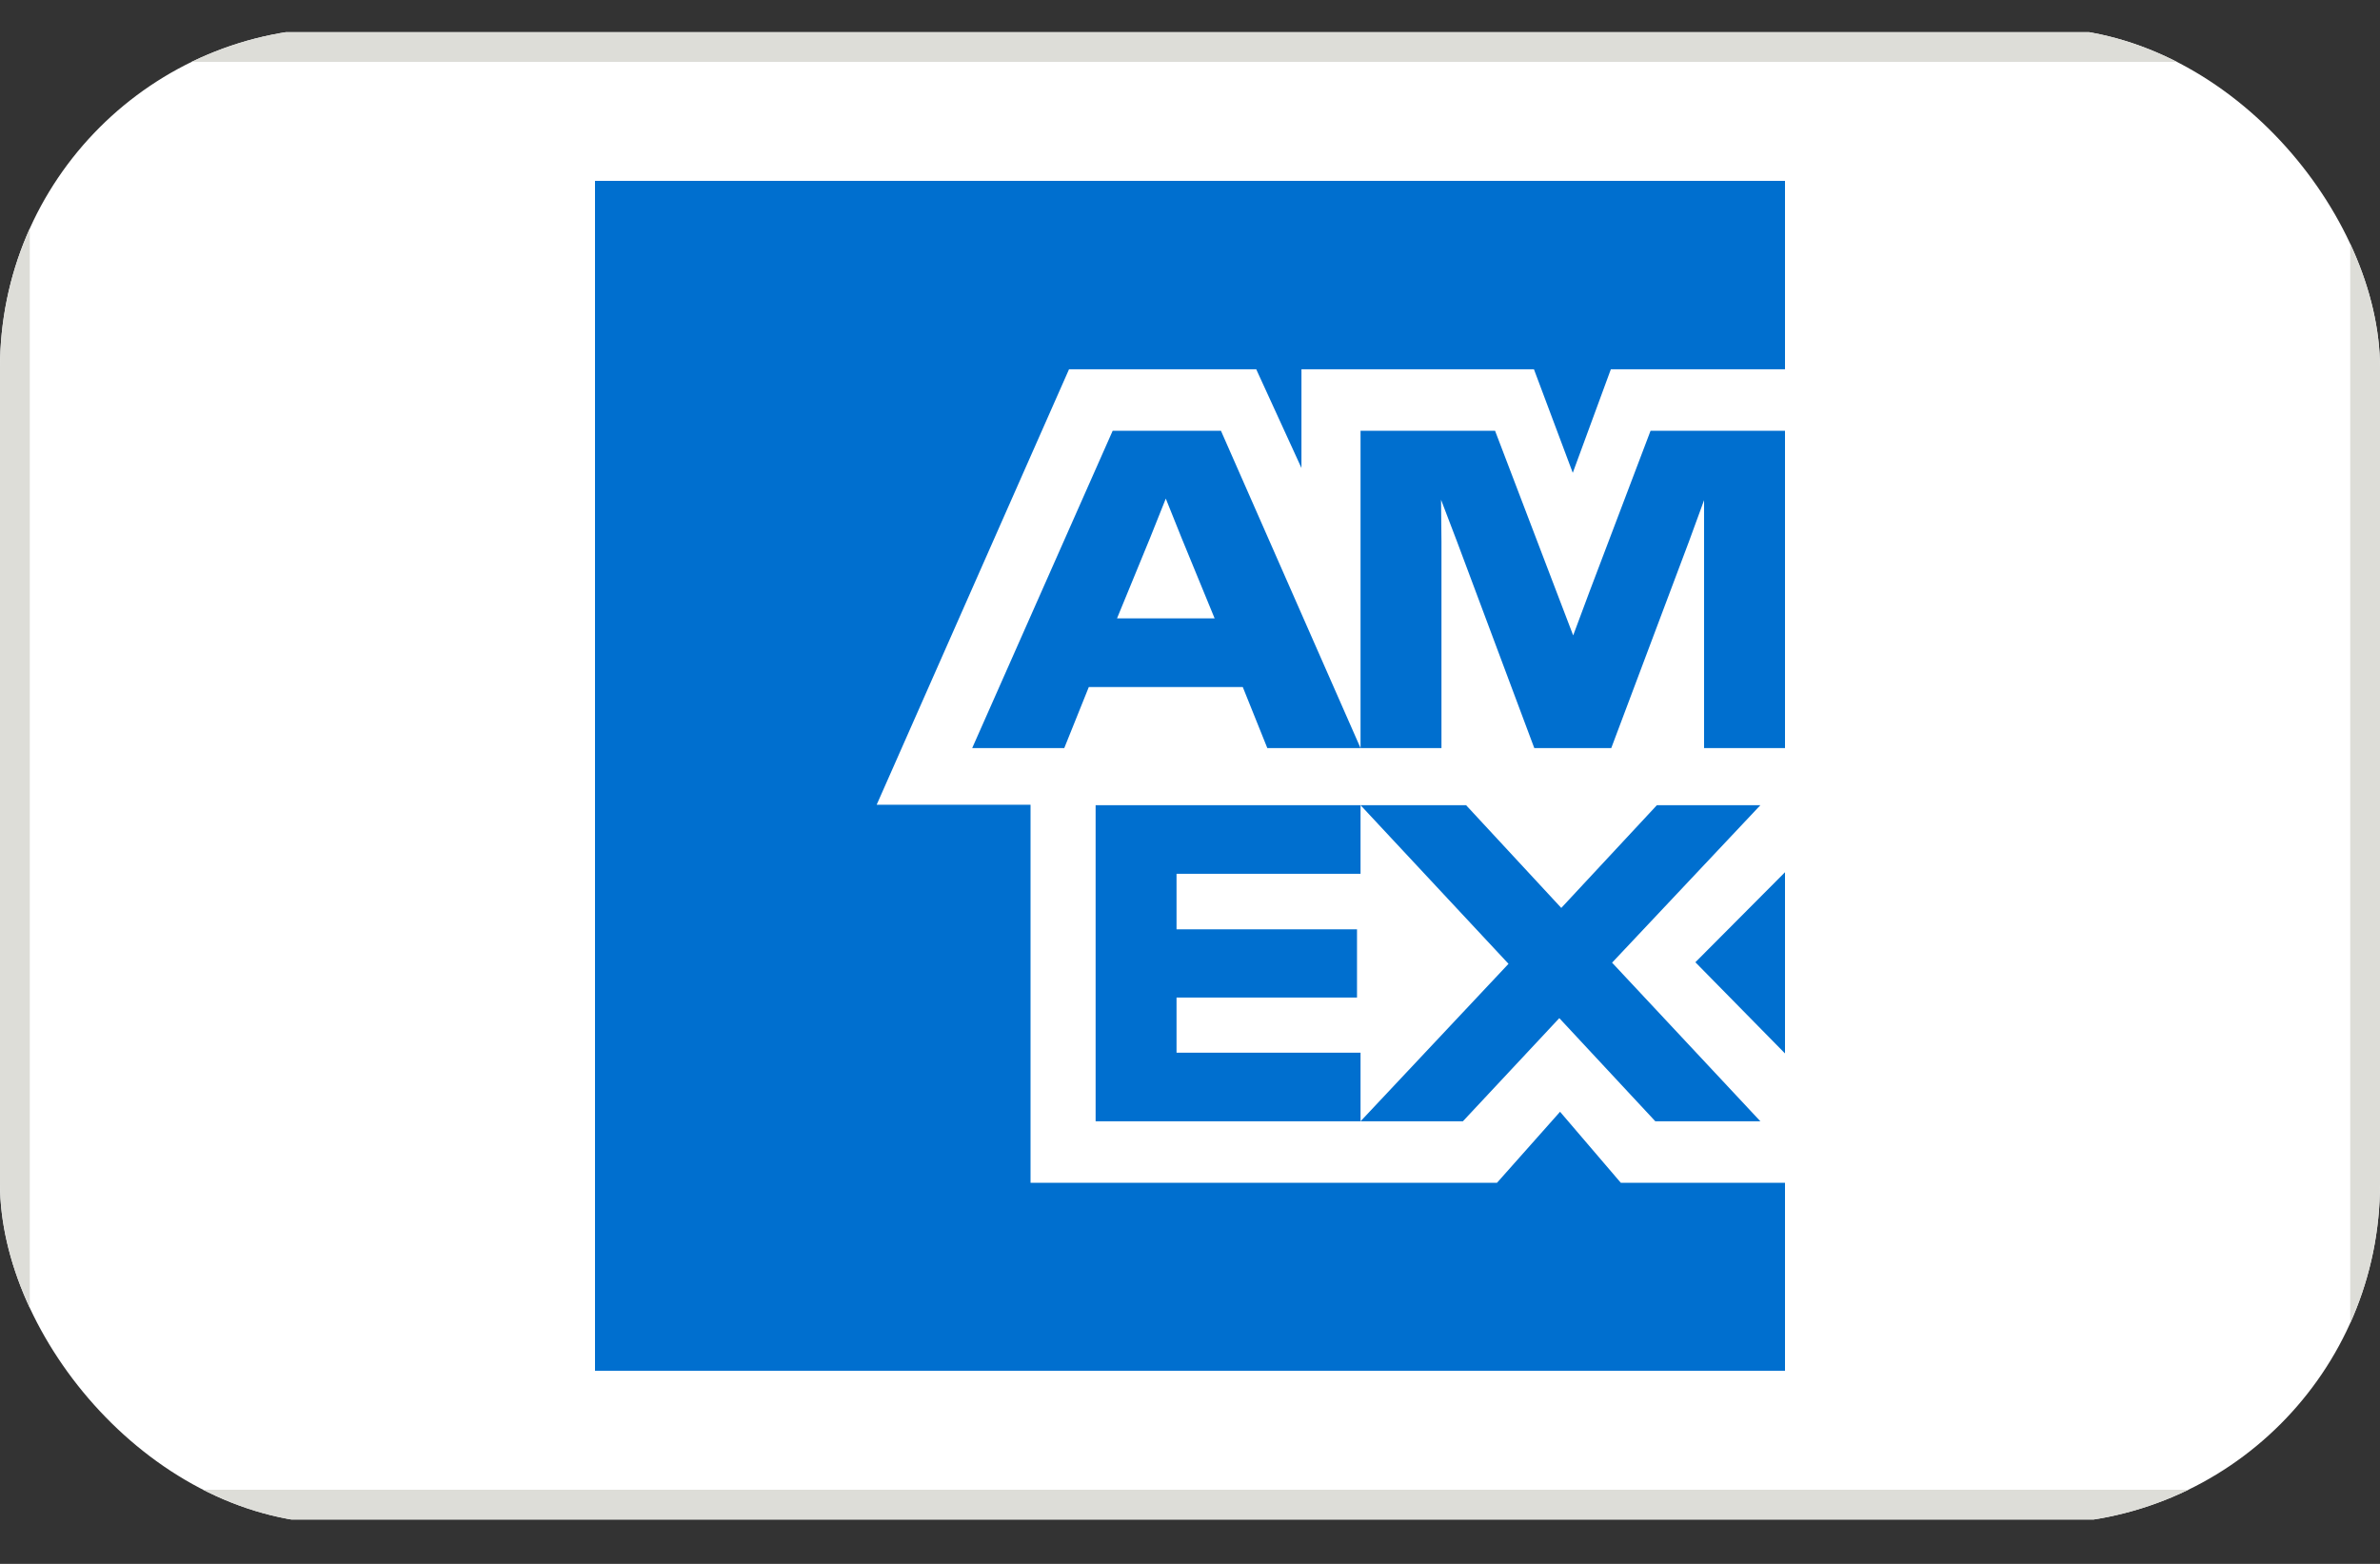 <svg width="35" height="23" viewBox="0 0 35 23" fill="none" xmlns="http://www.w3.org/2000/svg">
<rect x="0" y="0" width="35" height="23" fill="#333333" stroke="none"/>
<g clip-path="url(#clip0_1_5129)">
<g clip-path="url(#clip1_1_5129)">
<g clip-path="url(#clip2_1_5129)">
<path d="M33.25 0.473H1.75C0.784 0.473 0 1.256 0 2.223V20.598C0 21.564 0.784 22.348 1.75 22.348H33.25C34.217 22.348 35 21.564 35 20.598V2.223C35 1.256 34.217 0.473 33.25 0.473Z" fill="white"/>
<path d="M8.75 2.66V11.383V20.16H17.5H26.25V11.41V2.66H17.503H8.75Z" fill="white"/>
<path d="M23.129 6.954L23.689 5.431H26.25V2.66H8.75V20.16H26.25V17.395H23.835L22.942 16.351L22.015 17.395H15.155V11.836H12.892L15.721 5.431H18.474L19.139 6.883V5.431H22.558L23.129 6.954ZM21.198 7.963L21.192 7.35L21.426 7.963L22.563 11.002H23.695L24.838 7.963L25.06 7.356V11.002H26.25V6.335H24.273L23.374 8.704L23.135 9.345L22.89 8.704L21.986 6.335H20.008V11.002H21.198V7.963ZM18.637 11.002H20.008L17.955 6.335H16.363L14.297 11.002H15.651L16.012 10.104H18.276L18.637 11.002ZM16.911 7.916L17.144 7.333L17.378 7.916L17.862 9.094H16.427L16.911 7.916ZM16.112 11.842V16.491H20.008V15.482H17.302V14.671H19.956V13.668H17.302V12.851H20.008V11.842H16.112ZM24.343 16.491H25.888L23.707 14.158L25.888 11.842H24.366L22.96 13.353L21.56 11.842H20.008L22.184 14.175L20.008 16.491H21.513L22.931 14.974L24.343 16.491ZM24.932 14.152L26.25 15.493V12.828L24.932 14.152Z" fill="#006FCF"/>
<path fill-rule="evenodd" clip-rule="evenodd" d="M33.25 0.91H1.75C1.025 0.91 0.438 1.498 0.438 2.223V20.598C0.438 21.323 1.025 21.91 1.75 21.91H33.25C33.975 21.91 34.562 21.323 34.562 20.598V2.223C34.562 1.498 33.975 0.91 33.25 0.91ZM1.75 0.473C0.784 0.473 0 1.256 0 2.223V20.598C0 21.564 0.784 22.348 1.75 22.348H33.25C34.216 22.348 35 21.564 35 20.598V2.223C35 1.256 34.216 0.473 33.25 0.473H1.75Z" fill="#DDDDD8"/>
</g>
</g>
</g>
<defs>
<clipPath id="clip0_1_5129">
<rect y="0.41" width="35" height="22" rx="5" fill="white"/>
</clipPath>
<clipPath id="clip1_1_5129">
<rect width="35" height="22" fill="white" transform="translate(0 0.41)"/>
</clipPath>
<clipPath id="clip2_1_5129">
<rect width="35" height="21.875" fill="white" transform="translate(0 0.473)"/>
</clipPath>
</defs>
</svg>
